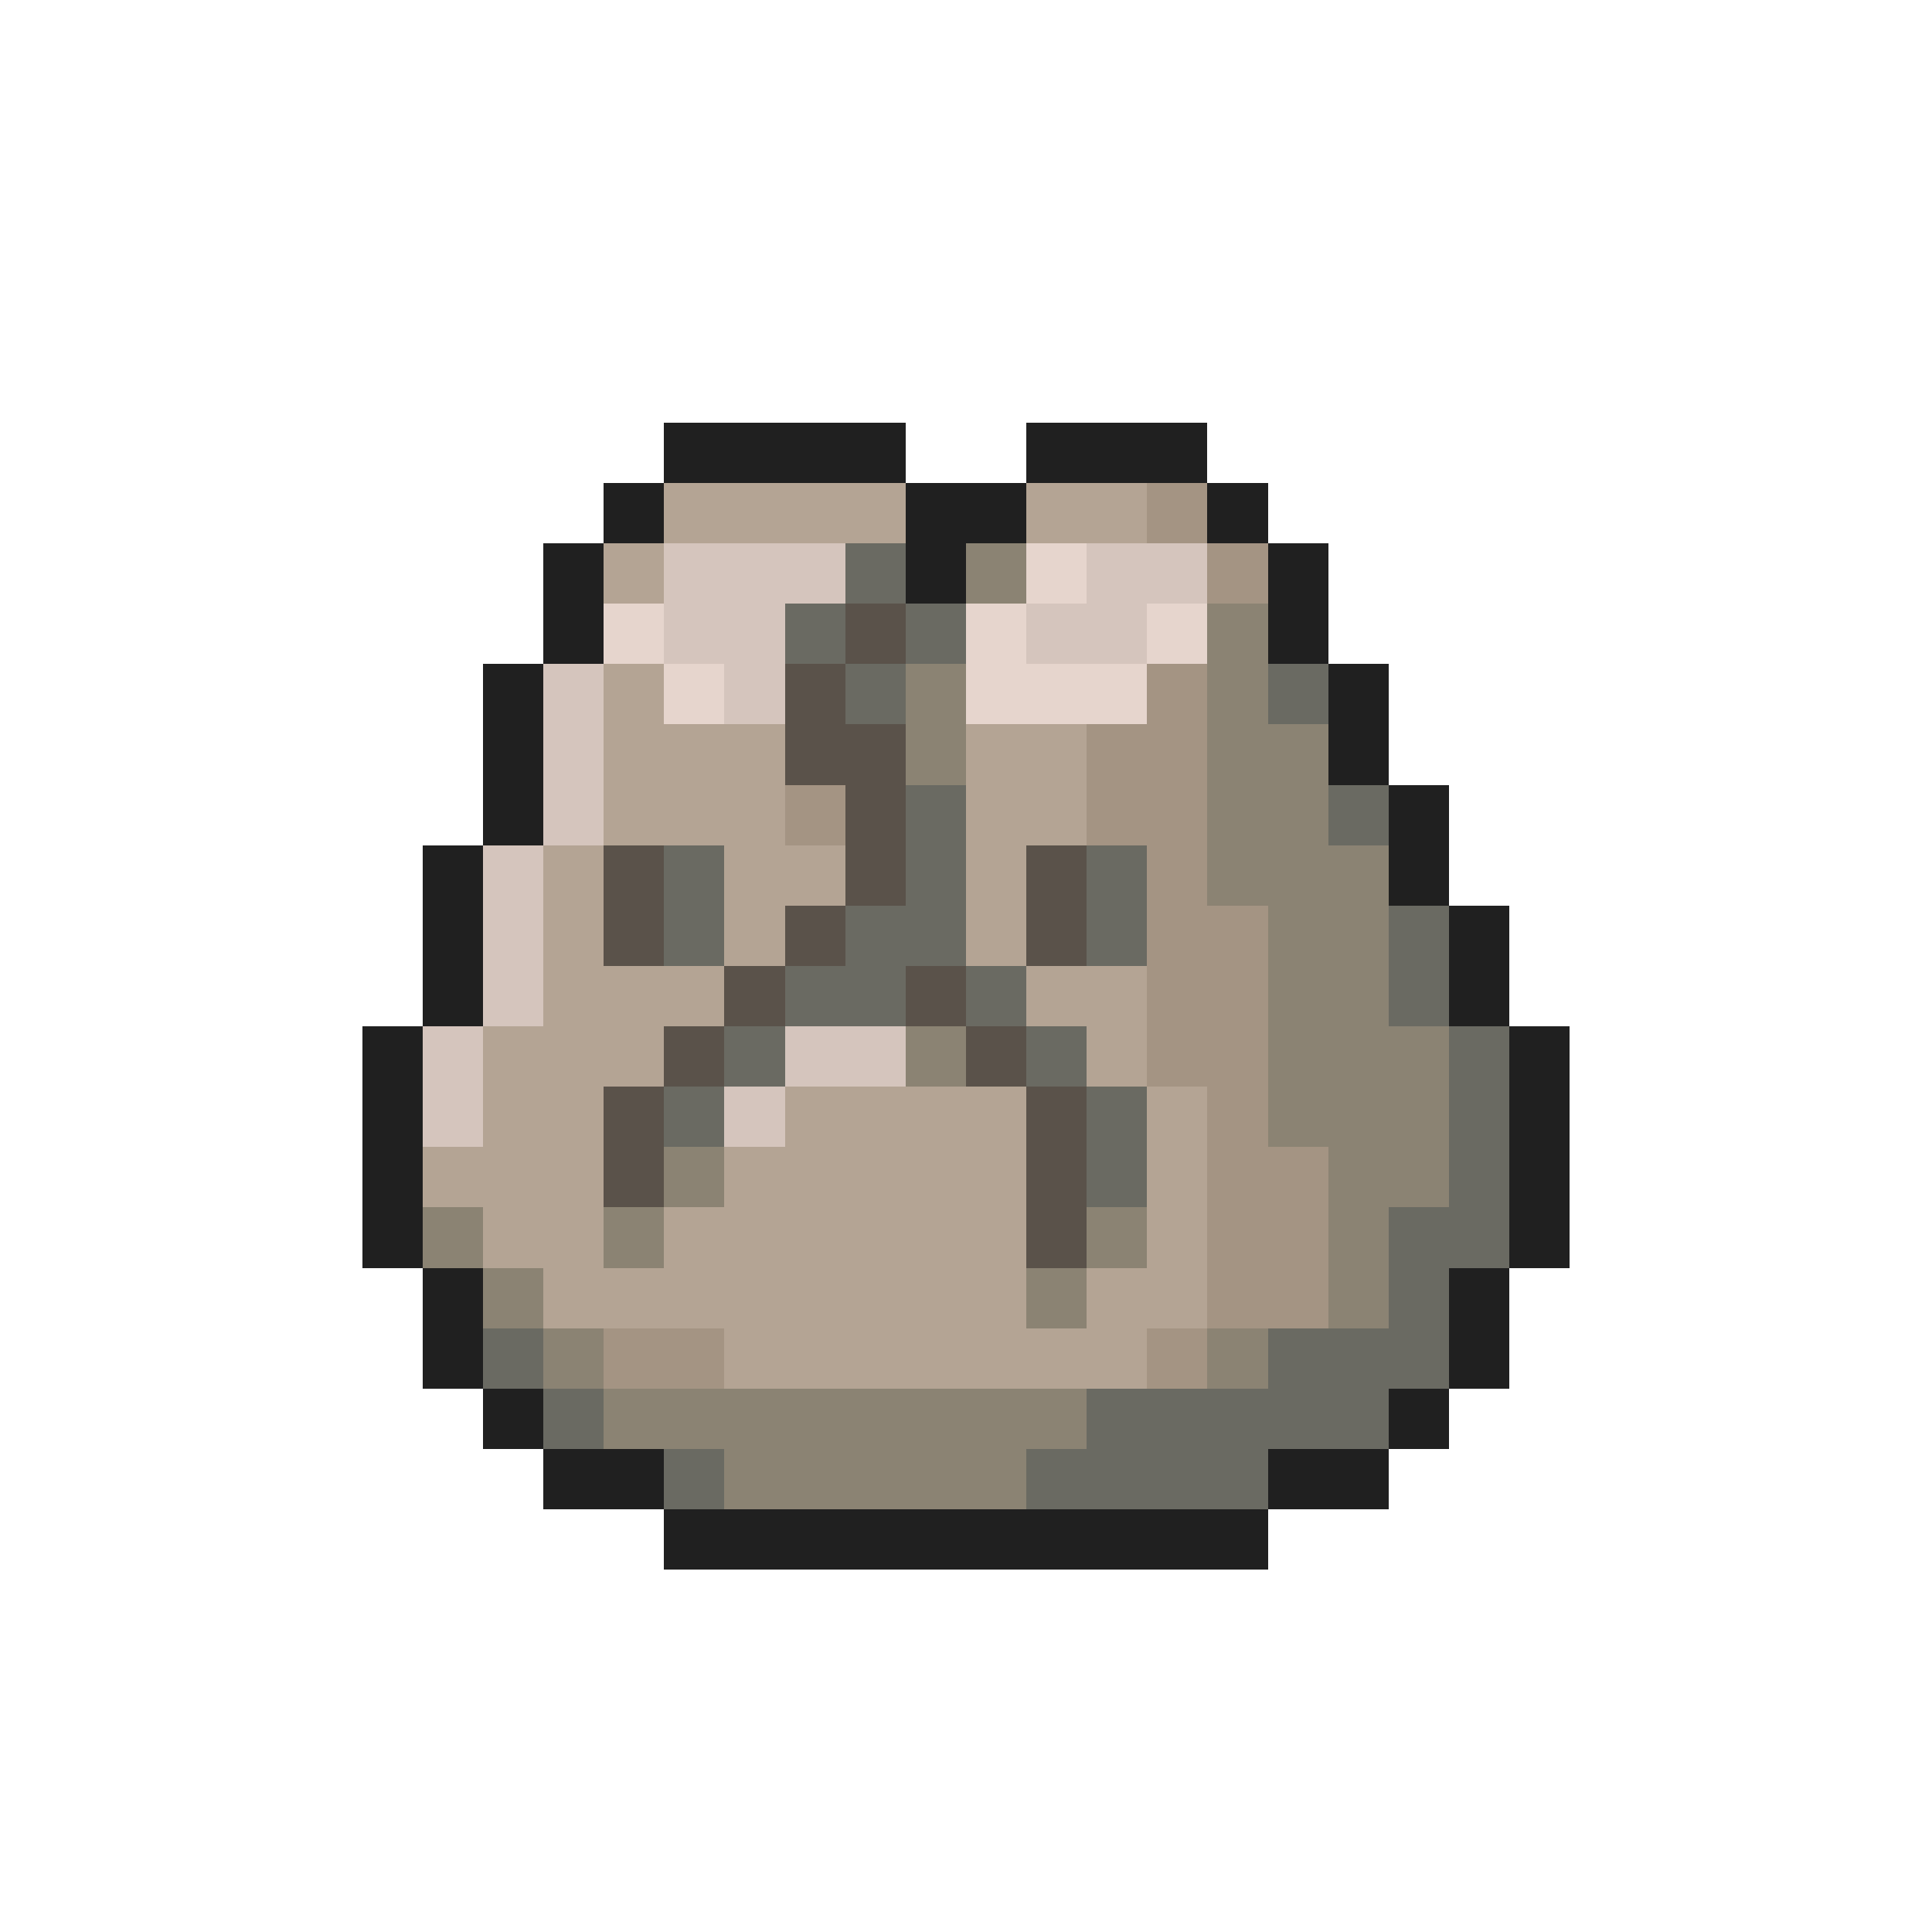 <svg xmlns="http://www.w3.org/2000/svg" viewBox="0 -0.5 32 32" shape-rendering="crispEdges">
<path stroke="#202020" d="M11 7h4M17 7h3M10 8h1M15 8h2M20 8h1M9 9h1M15 9h1M21 9h1M9 10h1M21 10h1M8 11h1M22 11h1M8 12h1M22 12h1M8 13h1M23 13h1M7 14h1M23 14h1M7 15h1M24 15h1M7 16h1M24 16h1M6 17h1M25 17h1M6 18h1M25 18h1M6 19h1M25 19h1M6 20h1M25 20h1M7 21h1M24 21h1M7 22h1M24 22h1M8 23h1M23 23h1M9 24h2M21 24h2M11 25h10" />
<path stroke="#b4a494" d="M11 8h4M17 8h2M10 9h1M10 11h1M10 12h3M16 12h2M10 13h3M16 13h2M9 14h1M12 14h2M16 14h1M9 15h1M12 15h1M16 15h1M9 16h3M17 16h2M8 17h3M18 17h1M8 18h2M13 18h4M19 18h1M7 19h3M12 19h5M19 19h1M8 20h2M11 20h6M19 20h1M9 21h8M18 21h2M12 22h7" />
<path stroke="#a49483" d="M19 8h1M20 9h1M19 11h1M18 12h2M13 13h1M18 13h2M19 14h1M19 15h2M19 16h2M19 17h2M20 18h1M20 19h2M20 20h2M20 21h2M10 22h2M19 22h1" />
<path stroke="#d5c5bd" d="M11 9h3M18 9h2M11 10h2M17 10h2M9 11h1M12 11h1M9 12h1M9 13h1M8 14h1M8 15h1M8 16h1M7 17h1M13 17h2M7 18h1M12 18h1" />
<path stroke="#6a6a62" d="M14 9h1M13 10h1M15 10h1M14 11h1M21 11h1M15 13h1M22 13h1M11 14h1M15 14h1M18 14h1M11 15h1M14 15h2M18 15h1M23 15h1M13 16h2M16 16h1M23 16h1M12 17h1M17 17h1M24 17h1M11 18h1M18 18h1M24 18h1M18 19h1M24 19h1M23 20h2M23 21h1M8 22h1M21 22h3M9 23h1M18 23h5M11 24h1M17 24h4" />
<path stroke="#8b8373" d="M16 9h1M20 10h1M15 11h1M20 11h1M15 12h1M20 12h2M20 13h2M20 14h3M21 15h2M21 16h2M15 17h1M21 17h3M21 18h3M11 19h1M22 19h2M7 20h1M10 20h1M18 20h1M22 20h1M8 21h1M17 21h1M22 21h1M9 22h1M20 22h1M10 23h8M12 24h5" />
<path stroke="#e6d5cd" d="M17 9h1M10 10h1M16 10h1M19 10h1M11 11h1M16 11h3" />
<path stroke="#5a524a" d="M14 10h1M13 11h1M13 12h2M14 13h1M10 14h1M14 14h1M17 14h1M10 15h1M13 15h1M17 15h1M12 16h1M15 16h1M11 17h1M16 17h1M10 18h1M17 18h1M10 19h1M17 19h1M17 20h1" />
</svg>